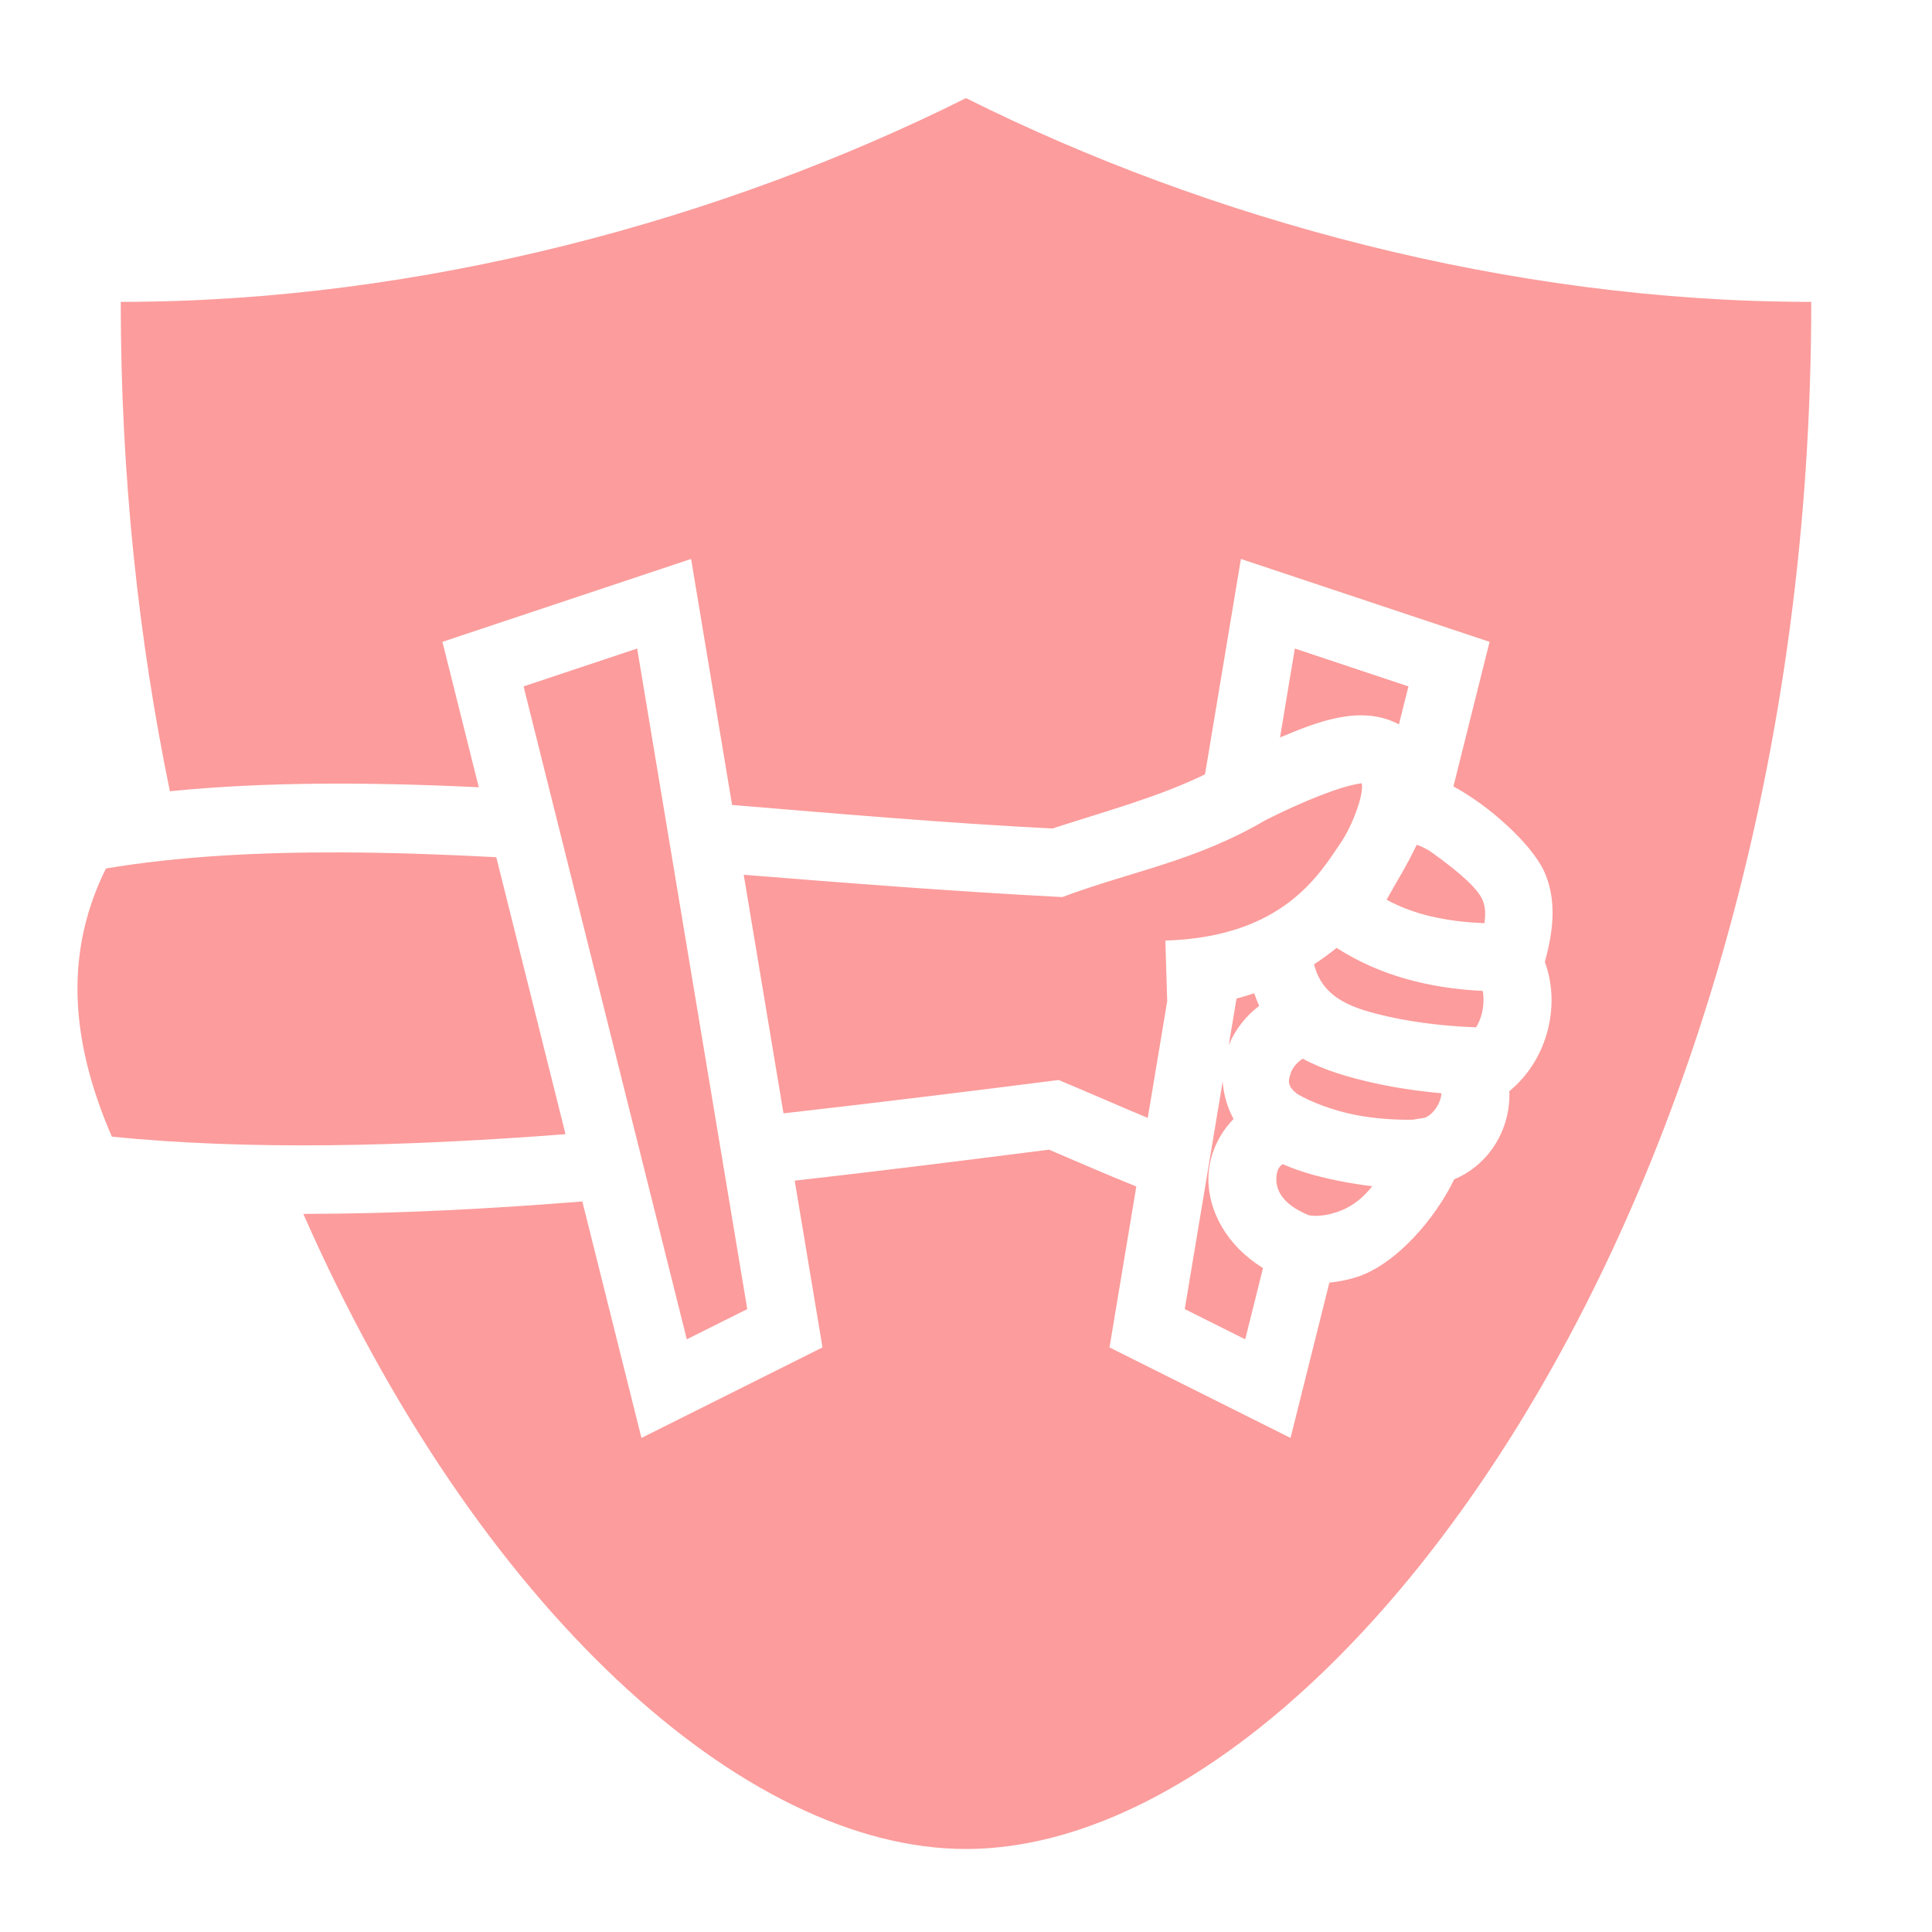 <?xml version="1.0" encoding="UTF-8" standalone="no"?>
<!DOCTYPE svg PUBLIC "-//W3C//DTD SVG 1.1//EN" "http://www.w3.org/Graphics/SVG/1.1/DTD/svg11.dtd">
<svg width="100%" height="100%" viewBox="0 0 512 512" version="1.1" xmlns="http://www.w3.org/2000/svg" xmlns:xlink="http://www.w3.org/1999/xlink" xml:space="preserve" xmlns:serif="http://www.serif.com/" style="fill-rule:evenodd;clip-rule:evenodd;stroke-linejoin:round;stroke-miterlimit:2;">
    <path d="M256,26C192,58 112,80 32,80C32,126.047 36.726,169.503 45.02,209.69C70.515,207.132 98.15,207.257 126.88,208.63L119.27,178.184L117.248,170.098L183.146,148.131L194.012,213.325C222.332,215.661 250.919,218.145 278.912,219.563C293.269,214.893 306.985,211.233 319.342,205.203L327.122,158.521L328.854,148.131L394.752,170.099L385.174,208.415C394.381,213.341 405.577,223.325 409.144,230.761C412.496,238.063 411.84,246.094 409.4,254.915C411.67,261.125 411.71,267.862 409.83,274.202C408.18,279.772 404.88,285.176 399.986,289.176C400.396,299.282 394.572,308.696 385.389,312.529C380.344,322.949 370.304,334.579 360.243,338.207C357.67,339.077 355.004,339.648 352.3,339.907L342.01,381.067L294.03,357.077L301.137,314.43C293.959,311.563 286.384,308.254 277.99,304.672C255.484,307.54 232.94,310.372 210.605,312.885L217.971,357.078L169.991,381.068L154.323,318.4C128.951,320.434 104.163,321.69 80.38,321.688C126.423,426.23 197.21,490 256,490C352,490 480,320 480,80C400,80 320,58 256,26ZM168.854,171.87L138.752,181.904L182.01,354.932L198.03,346.924L168.854,171.869L168.854,171.87ZM343.146,171.87L339.219,195.432C348.976,191.35 360.593,186.606 370.733,191.959L373.247,181.901L343.145,171.868L343.146,171.87ZM360.838,207.566C355.33,208.32 345.594,212.221 335.488,217.286C316.645,228.338 300.191,230.756 281.525,237.734C252.211,236.216 222.261,233.844 197.095,231.822L207.633,295.052C233.406,292.124 258.223,289.062 280.563,286.207C288.598,289.579 296.978,293.267 304.166,296.257L309.322,265.314L308.83,249.268C340.226,248.303 349.785,231.468 355.455,223.128C357.705,219.822 360.395,213.488 360.879,209.574C361.041,208.254 360.909,208.007 360.837,207.566L360.838,207.566ZM375.436,223.871C372.733,229.595 370.153,233.558 367.466,238.438C374.664,242.345 382.953,244.224 393.389,244.653C393.815,241.658 393.505,239.84 392.784,238.271C391.589,235.667 387.514,231.623 378.958,225.556C377.448,224.646 376.284,224.152 375.434,223.872L375.436,223.871ZM90.806,225.897C68.256,225.807 47.116,226.96 28.074,230.153C17.47,251.583 18.099,274.601 29.644,301.233C65.976,304.849 106.822,303.876 149.867,300.571L131.517,227.165C117.562,226.427 103.942,225.95 90.807,225.897L90.806,225.897ZM354.216,251.2C352.302,252.749 350.308,254.197 348.244,255.54C350.537,264.88 358.944,267.37 368.066,269.45C375.826,271.18 384.424,272.026 391.196,272.252C391.782,271.257 392.244,270.194 392.572,269.086C393.225,266.884 393.274,264.531 392.952,262.606C378.297,261.893 365.326,258.348 354.215,251.199L354.216,251.2ZM332.381,263.225C330.832,263.747 329.267,264.217 327.687,264.635L325.634,276.955C327.353,272.842 330.133,269.259 333.69,266.572C333.19,265.482 332.753,264.365 332.38,263.225L332.381,263.225ZM345.253,280.57C343.785,281.464 342.54,282.91 342.058,284.387C341.42,286.34 340.968,287.755 343.813,289.92C347.458,292.058 353.323,294.357 359.558,295.533C364.681,296.5 370.098,296.809 374.362,296.738L377.238,296.271C379.212,295.953 381.862,292.756 381.99,289.718C376.3,289.212 370.186,288.363 364.154,287.018C357.562,285.548 351.014,283.691 345.254,280.571L345.253,280.57ZM324.023,286.61L313.973,346.924L329.991,354.932L334.711,336.052C325.286,330.257 320.111,321.09 320.243,312.164C320.328,306.352 322.823,300.72 326.896,296.547C325.21,293.373 324.246,289.961 324.024,286.611L324.023,286.61ZM339.956,308.52C338.756,309.23 338.269,310.52 338.241,312.428C338.201,315.106 339.503,319.016 346.815,322.038C347.479,322.171 350.15,322.628 354.433,321.168C357.257,320.205 360.505,318.371 363.659,314.358C361.167,314.065 358.685,313.686 356.219,313.221C350.677,312.176 345.089,310.777 339.956,308.521L339.956,308.52Z" style="fill:rgb(252,156,156);fill-rule:nonzero;"/>
</svg>
